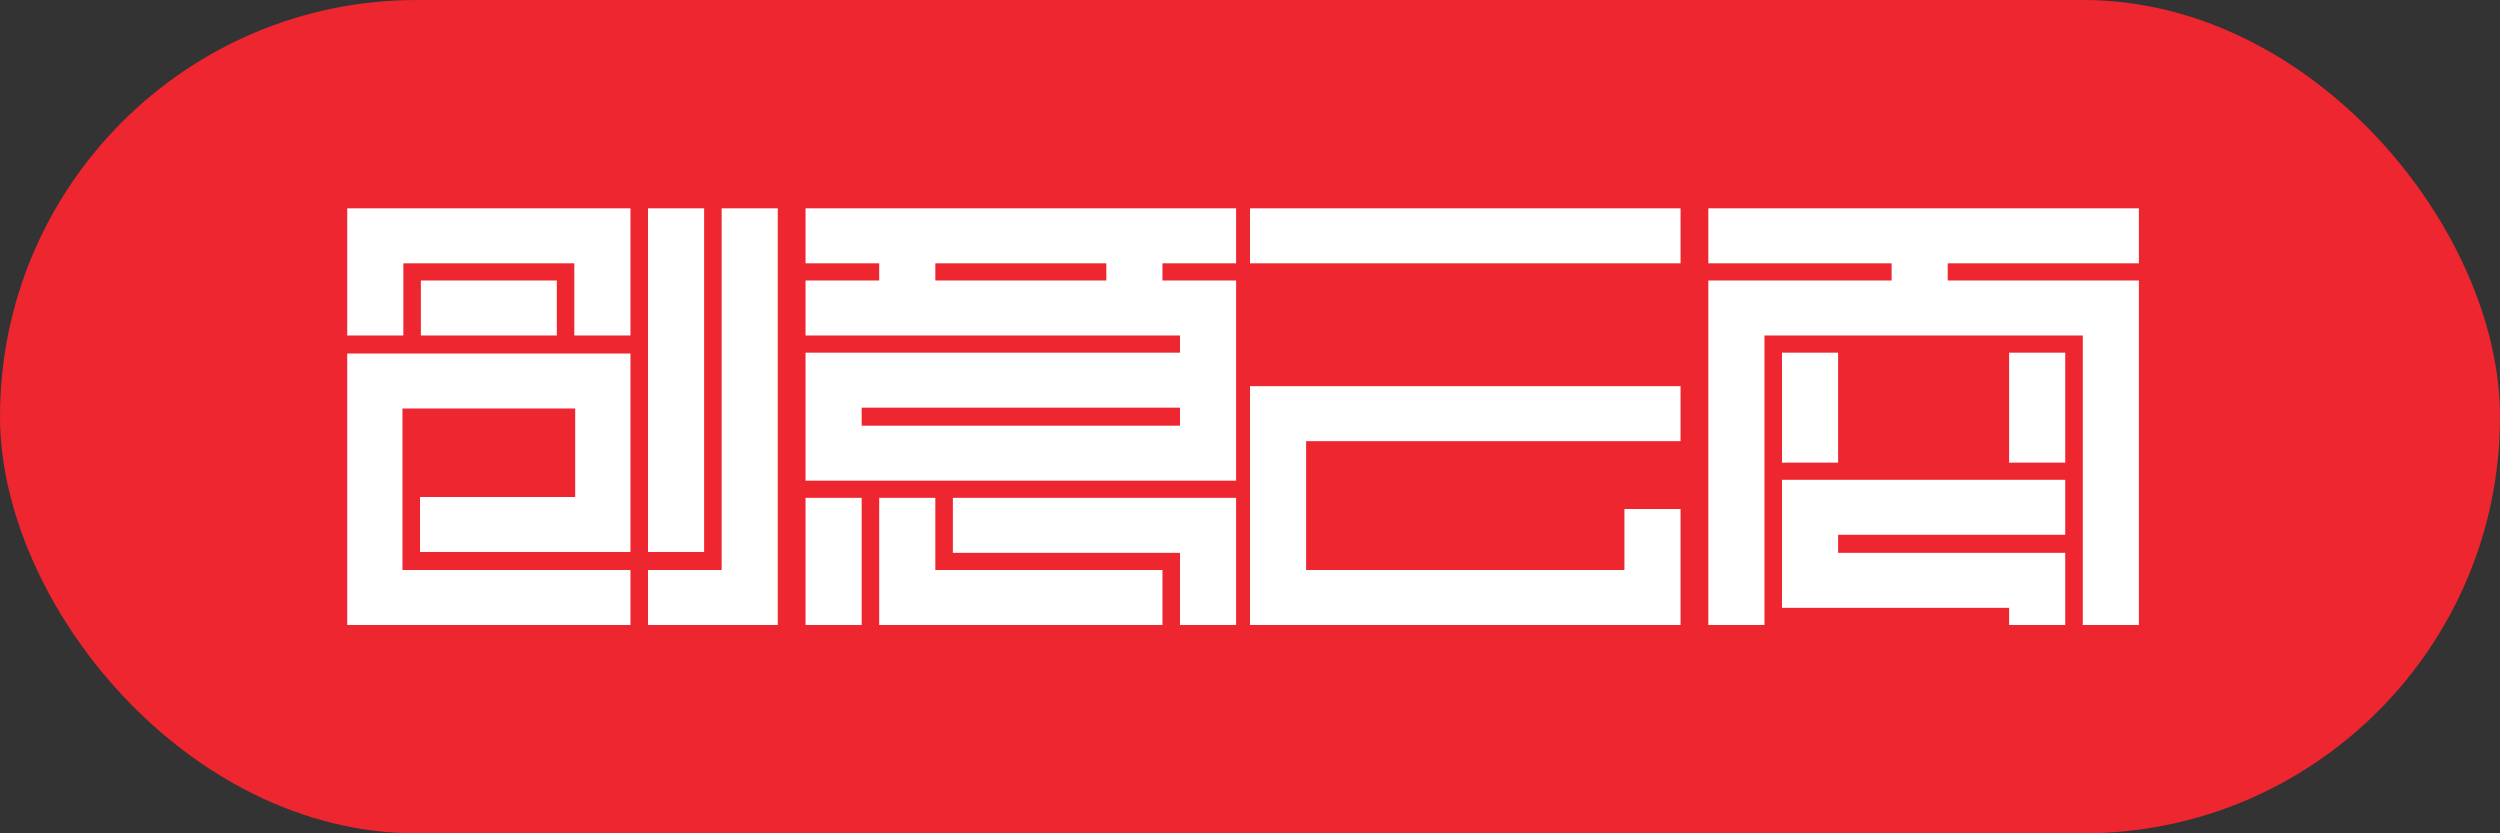 <?xml version="1.0" encoding="UTF-8"?>
<svg width="180px" height="60px" viewBox="0 0 180 60" version="1.1" xmlns="http://www.w3.org/2000/svg" xmlns:xlink="http://www.w3.org/1999/xlink">
    <rect x="0" y="0" width="180" height="60" fill="#333333" stroke="none"/>
    <!-- Generator: Sketch 50 (54983) - http://www.bohemiancoding.com/sketch -->
    <title>yandouad</title>
    <desc>Created with Sketch.</desc>
    <defs></defs>
    <g id="Page-1" stroke="none" stroke-width="1" fill="none" fill-rule="evenodd">
        <g id="yandouad">
            <rect id="Rectangle-14" fill="#ED2630" fill-rule="nonzero" x="0" y="0" width="180" height="60" rx="30"></rect>
            <g id="Group-3" transform="translate(25, 15)" fill="#FFFFFF">
                <path d="M98,30 L102.041,30 L102.041,9.155 L124.959,9.155 L124.959,30 L129,30 L129,5.196 L115.236,5.196 L115.236,3.959 L129,3.959 L129,0 L98,0 L98,3.959 L111.196,3.959 L111.196,5.196 L98,5.196 L98,30 Z M103.303,19.546 L103.303,28.763 L119.656,28.763 L119.656,30 L123.697,30 L123.697,24.804 L107.344,24.804 L107.344,23.505 L123.697,23.505 L123.697,19.546 L103.303,19.546 Z M103.303,18.309 L107.344,18.309 L107.344,10.392 L103.303,10.392 L103.303,18.309 Z M119.656,18.309 L123.697,18.309 L123.697,10.392 L119.656,10.392 L119.656,18.309 Z" id="Shape"></path>
                <path d="M65,12.804 L65,30 L96,30 L96,29.938 L96,21.649 L91.959,21.649 L91.959,26.041 L69.041,26.041 L69.041,16.763 L96,16.763 L96,12.804 L65,12.804 Z M65,3.959 L96,3.959 L96,0 L65,0 L65,3.959 Z" id="Shape"></path>
                <path d="M0,0 L0,9.155 L4.041,9.155 L4.041,3.959 L16.352,3.959 L16.352,9.155 L20.393,9.155 L20.393,0 L0,0 Z M21.656,30 L31,30 L31,0 L26.959,0 L26.959,26.041 L21.656,26.041 L21.656,30 Z M5.303,9.155 L15.09,9.155 L15.09,5.196 L5.303,5.196 L5.303,9.155 Z M21.656,0 L21.656,24.742 L25.697,24.742 L25.697,0 L21.656,0 Z M20.393,30 L20.393,26.041 L3.978,26.041 L3.978,14.412 L16.415,14.412 L16.415,20.784 L5.24,20.784 L5.24,24.742 L16.415,24.742 L20.393,24.742 L20.393,10.454 L0,10.454 L0,30 L20.393,30 Z" id="Shape"></path>
                <path d="M64,5.196 L58.697,5.196 L58.697,3.959 L64,3.959 L64,0 L33,0 L33,3.959 L38.303,3.959 L38.303,5.196 L33,5.196 L33,9.155 L59.959,9.155 L59.959,10.392 L37.041,10.392 L33,10.392 L33,19.608 L64,19.608 L64,5.196 Z M54.656,5.196 L42.344,5.196 L42.344,3.959 L54.656,3.959 L54.656,5.196 Z M59.959,15.649 L37.041,15.649 L37.041,14.351 L59.959,14.351 L59.959,15.649 Z M43.607,20.845 L43.607,24.804 L59.959,24.804 L59.959,30 L64,30 L64,20.845 L43.607,20.845 Z M58.697,30 L58.697,26.041 L42.344,26.041 L42.344,20.845 L38.303,20.845 L38.303,30 L58.697,30 Z M33,20.845 L33,30 L37.041,30 L37.041,20.845 L33,20.845 Z" id="Shape"></path>
            </g>
        </g>
    </g>
</svg>
